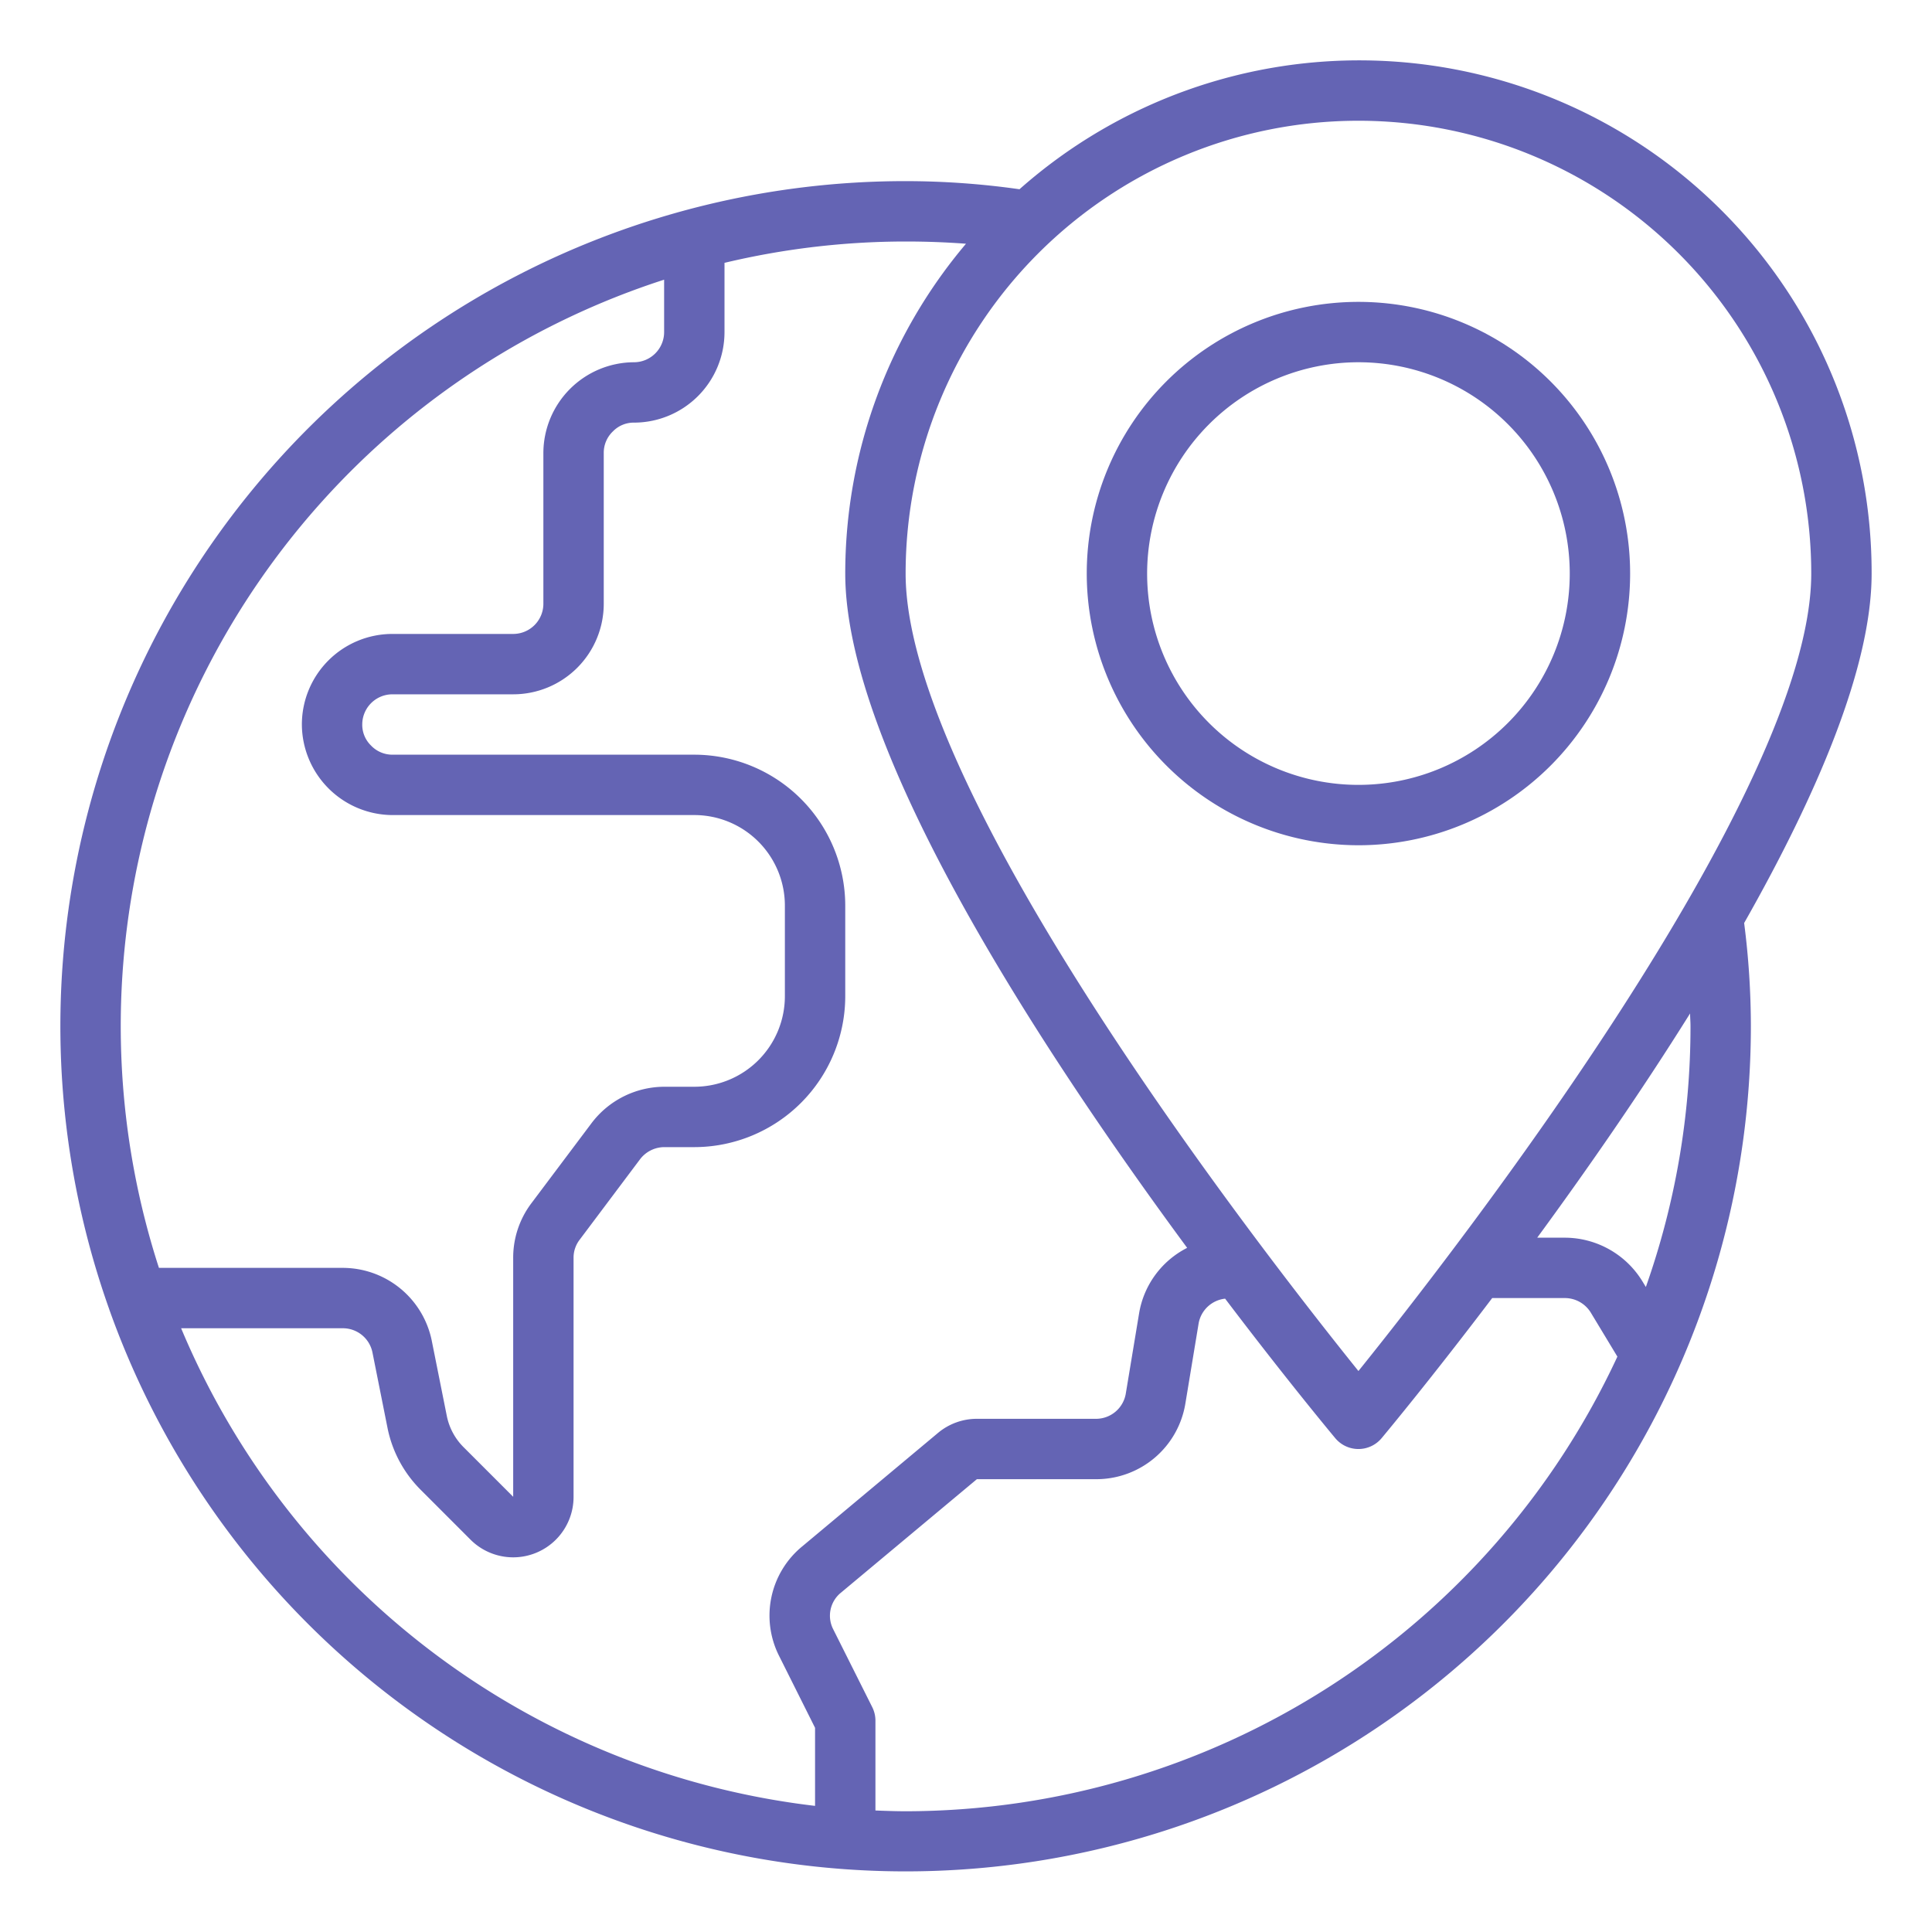 <?xml version="1.0"?>
<svg xmlns="http://www.w3.org/2000/svg" viewBox="0 0 64 64" fill="#6464b4"><g id="Global"><path d="M45,28a9,9,0,1,0-9-9A9.011,9.011,0,0,0,45,28Zm0-16a7,7,0,1,1-7,7A7.008,7.008,0,0,1,45,12Z"/><path d="M62,19A16.972,16.972,0,0,0,33.772,6.269,26.877,26.877,0,0,0,30,6,27.991,27.991,0,0,0,3.61,43.347c.008.02.012.04.02.059A28,28,0,0,0,58,34a26.883,26.883,0,0,0-.223-3.424C60.189,26.325,62,22.1,62,19Zm-2,0c0,7.292-11.838,22.489-15,26.417C41.838,41.489,30,26.3,30,19a15,15,0,0,1,30,0ZM22,9.265V11a1,1,0,0,1-1,1,3.015,3.015,0,0,0-3,3v5a1,1,0,0,1-1,1H13a3,3,0,0,0-3,3,3.015,3.015,0,0,0,3,3H23a3,3,0,0,1,3,3v3a3,3,0,0,1-3,3H22a3.032,3.032,0,0,0-2.4,1.2l-2,2.663A2.993,2.993,0,0,0,17,41.67l0,7.913-1.65-1.65a2.026,2.026,0,0,1-.547-1.019l-.5-2.5A3.011,3.011,0,0,0,11.36,42H5.265A25.983,25.983,0,0,1,22,9.265ZM6,44H11.36a1,1,0,0,1,.979.806l.5,2.506a4.009,4.009,0,0,0,1.092,2.035L15.583,51A2,2,0,0,0,19,49.59V41.67a.972.972,0,0,1,.2-.6l2-2.665A1.017,1.017,0,0,1,22,38h1a5.006,5.006,0,0,0,5-5V30a5.006,5.006,0,0,0-5-5H13a.974.974,0,0,1-.712-.306A.957.957,0,0,1,12,24a1,1,0,0,1,1-1h4a3,3,0,0,0,3-3V15a.974.974,0,0,1,.306-.712A.957.957,0,0,1,21,14a3,3,0,0,0,3-3V8.707A25.923,25.923,0,0,1,30,8c.683,0,1.345.025,2,.074A16.913,16.913,0,0,0,28,19c0,5.9,6.542,15.847,11.326,22.337a2.98,2.98,0,0,0-1.592,2.169l-.441,2.66A1,1,0,0,1,36.31,47H32.36a2.006,2.006,0,0,0-1.281.462l-4.493,3.755a2.965,2.965,0,0,0-.771,3.65L27,57.236v2.586A26.064,26.064,0,0,1,6,44ZM30,60c-.335,0-.668-.013-1-.025V57a1,1,0,0,0-.105-.447L27.6,53.969a.982.982,0,0,1,.259-1.211L32.36,49h3.95a2.989,2.989,0,0,0,2.957-2.506l.44-2.66a1,1,0,0,1,.877-.814c1.981,2.614,3.455,4.389,3.648,4.621a1,1,0,0,0,1.536,0c.194-.233,1.674-2.016,3.663-4.641H51.84a1.008,1.008,0,0,1,.854.477l.884,1.463A26.03,26.03,0,0,1,30,60ZM56,34a25.887,25.887,0,0,1-1.479,8.633l-.118-.194A3.02,3.02,0,0,0,51.84,41h-.918c1.612-2.2,3.4-4.766,5.064-7.428C55.988,33.716,56,33.855,56,34Z"/></g></svg>
